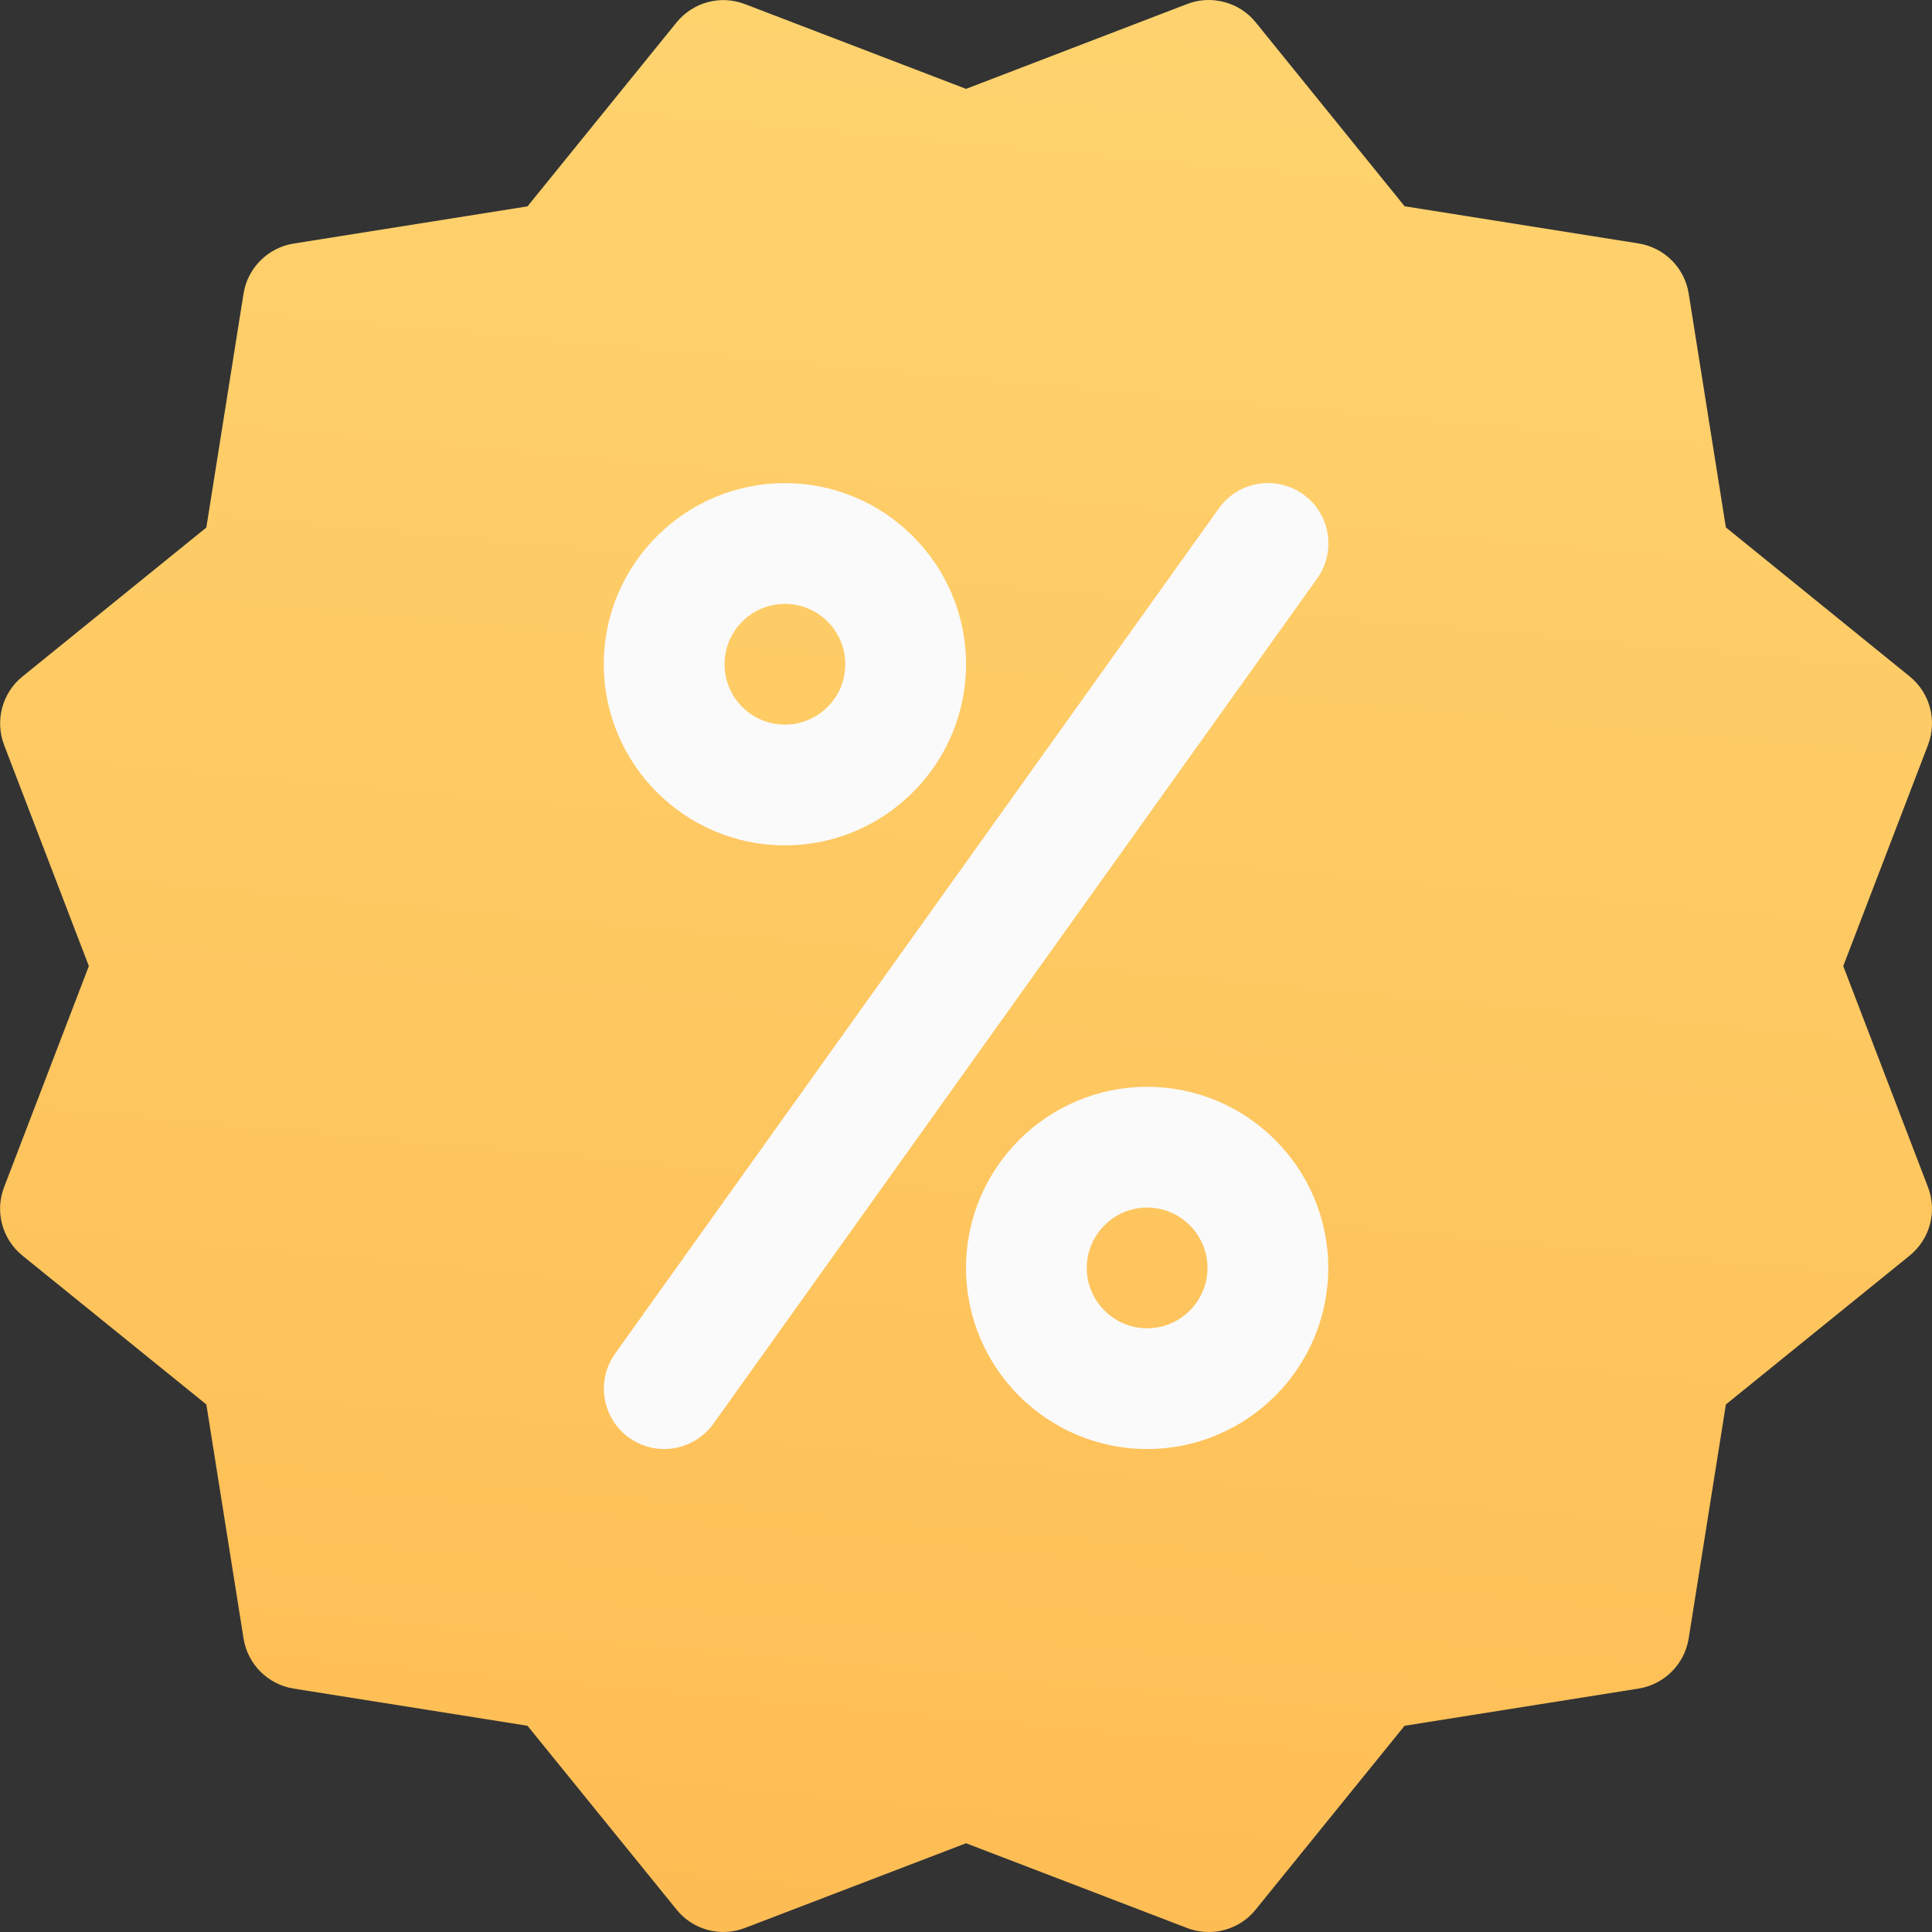 <svg width="81" height="81" viewBox="0 0 81 81" fill="none" xmlns="http://www.w3.org/2000/svg">
<rect x="0" y="0" width="81" height="81" fill="#333333" stroke="none"/>
<g clip-path="url(#clip0)">
<path d="M77.279 40.503L80.832 31.234C81.222 30.211 80.918 29.052 80.063 28.359L72.358 22.112L70.799 12.306C70.627 11.223 69.776 10.378 68.693 10.206L58.888 8.647L52.646 0.937C51.958 0.081 50.773 -0.222 49.776 0.167L40.502 3.726L31.233 0.173C30.206 -0.222 29.056 0.092 28.363 0.942L22.116 8.652L12.311 10.211C11.233 10.383 10.382 11.233 10.21 12.312L8.651 22.117L0.941 28.364C0.091 29.052 -0.218 30.211 0.172 31.234L3.725 40.503L0.172 49.772C-0.223 50.794 0.091 51.953 0.941 52.642L8.651 58.883L10.21 68.689C10.382 69.772 11.228 70.623 12.311 70.795L22.116 72.354L28.363 80.058C29.056 80.919 30.216 81.223 31.238 80.828L40.502 77.279L49.771 80.833C50.064 80.944 50.368 81 50.677 81C51.421 81 52.155 80.671 52.646 80.058L58.888 72.354L68.693 70.795C69.776 70.623 70.627 69.772 70.799 68.689L72.358 58.883L80.063 52.642C80.918 51.948 81.222 50.794 80.832 49.772L77.279 40.503Z" fill="url(#paint0_linear)"/>
<path d="M32.908 35.442C28.721 35.442 25.314 32.035 25.314 27.849C25.314 23.663 28.721 20.256 32.908 20.256C37.094 20.256 40.501 23.663 40.501 27.849C40.501 32.035 37.094 35.442 32.908 35.442ZM32.908 25.318C31.511 25.318 30.377 26.452 30.377 27.849C30.377 29.246 31.511 30.38 32.908 30.38C34.305 30.38 35.439 29.246 35.439 27.849C35.439 26.452 34.305 25.318 32.908 25.318Z" fill="#FAFAFA"/>
<path d="M48.094 60.751C43.908 60.751 40.501 57.345 40.501 53.158C40.501 48.972 43.908 45.565 48.094 45.565C52.281 45.565 55.687 48.972 55.687 53.158C55.687 57.345 52.281 60.751 48.094 60.751ZM48.094 50.627C46.702 50.627 45.563 51.766 45.563 53.158C45.563 54.55 46.702 55.689 48.094 55.689C49.486 55.689 50.625 54.55 50.625 53.158C50.625 51.766 49.486 50.627 48.094 50.627Z" fill="#FAFAFA"/>
<path d="M27.847 60.751C27.336 60.751 26.825 60.599 26.379 60.281C25.24 59.466 24.977 57.886 25.792 56.747L51.103 21.312C51.918 20.173 53.497 19.91 54.636 20.725C55.775 21.535 56.033 23.119 55.223 24.253L29.913 59.688C29.411 60.382 28.637 60.751 27.847 60.751Z" fill="#FAFAFA"/>
</g>
<defs>
<linearGradient id="paint0_linear" x1="31.445" y1="-22.5" x2="19.445" y2="108.911" gradientUnits="userSpaceOnUse">
<stop stop-color="#FED976"/>
<stop offset="1" stop-color="#FEB54A"/>
</linearGradient>
<clipPath id="clip0">
<rect width="81" height="81" fill="white"/>
</clipPath>
</defs>
</svg>
